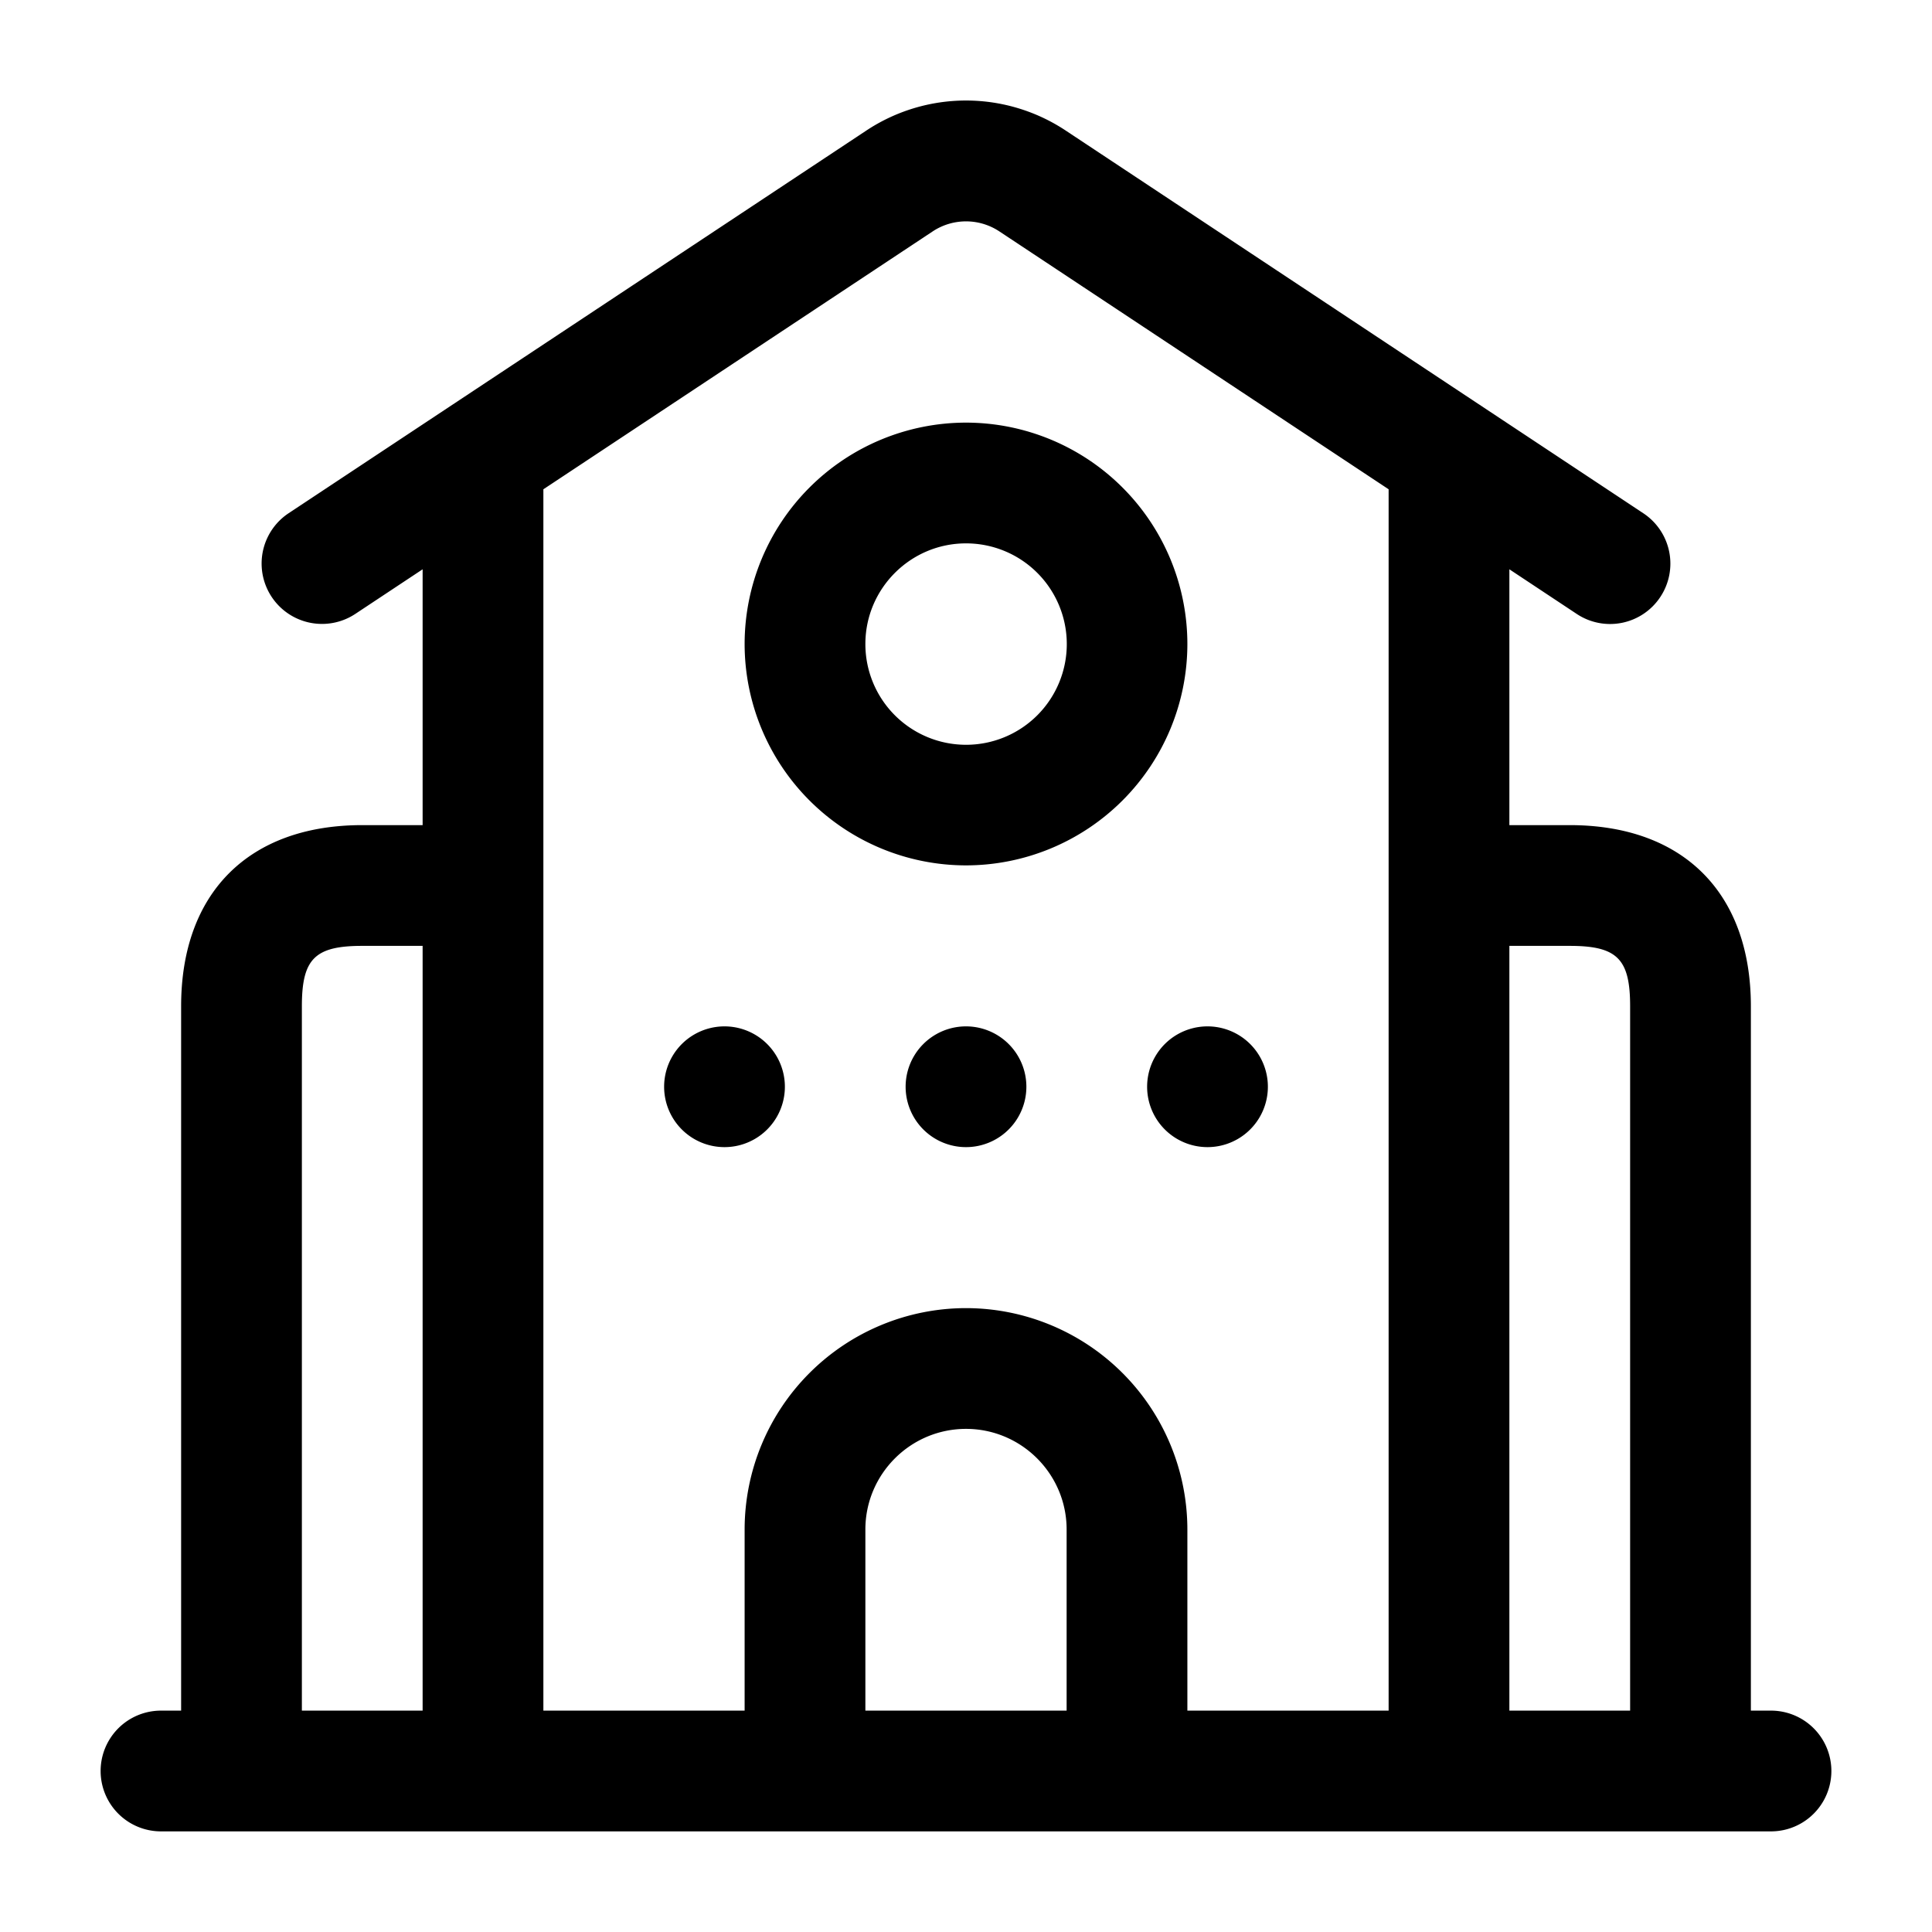 <svg xmlns="http://www.w3.org/2000/svg" width="24" height="24" fill="none"><path fill="currentColor" d="M12 10.75A2.752 2.752 0 0 0 14.75 8 2.752 2.752 0 0 0 12 5.25 2.752 2.752 0 0 0 9.25 8 2.752 2.752 0 0 0 12 10.75Zm0-4A1.251 1.251 0 1 1 10.75 8c0-.689.561-1.25 1.25-1.25Zm10 14.5h-.25V12.5c0-1.409-.841-2.25-2.25-2.25h-.75V7.072l.836.554a.748.748 0 0 0 1.039-.21.75.75 0 0 0-.211-1.04l-7.166-4.748a2.242 2.242 0 0 0-2.494-.001L3.586 6.375a.75.75 0 1 0 .828 1.251l.836-.554v3.178H4.5c-1.409 0-2.25.841-2.25 2.25v8.75H2a.75.75 0 0 0 0 1.5h20a.75.75 0 0 0 0-1.5ZM3.75 12.5c0-.589.161-.75.75-.75h.75v9.5h-1.5V12.5Zm3-6.422 4.834-3.202a.75.75 0 0 1 .834.001l4.832 3.201V21.25h-2.5V19A2.752 2.752 0 0 0 12 16.25 2.752 2.752 0 0 0 9.25 19v2.25h-2.5V6.078Zm4 15.172V19c0-.689.561-1.25 1.25-1.25s1.25.561 1.25 1.25v2.25h-2.5Zm8 0v-9.5h.75c.589 0 .75.161.75.75v8.75h-1.5ZM15 12.75a.75.75 0 1 1 0 1.5.75.75 0 0 1 0-1.5Zm-2.25.75a.75.75 0 1 1-1.5 0 .75.75 0 0 1 1.5 0ZM9 14.25a.75.75 0 1 1 0-1.5.75.75 0 0 1 0 1.5Z"/></svg>
